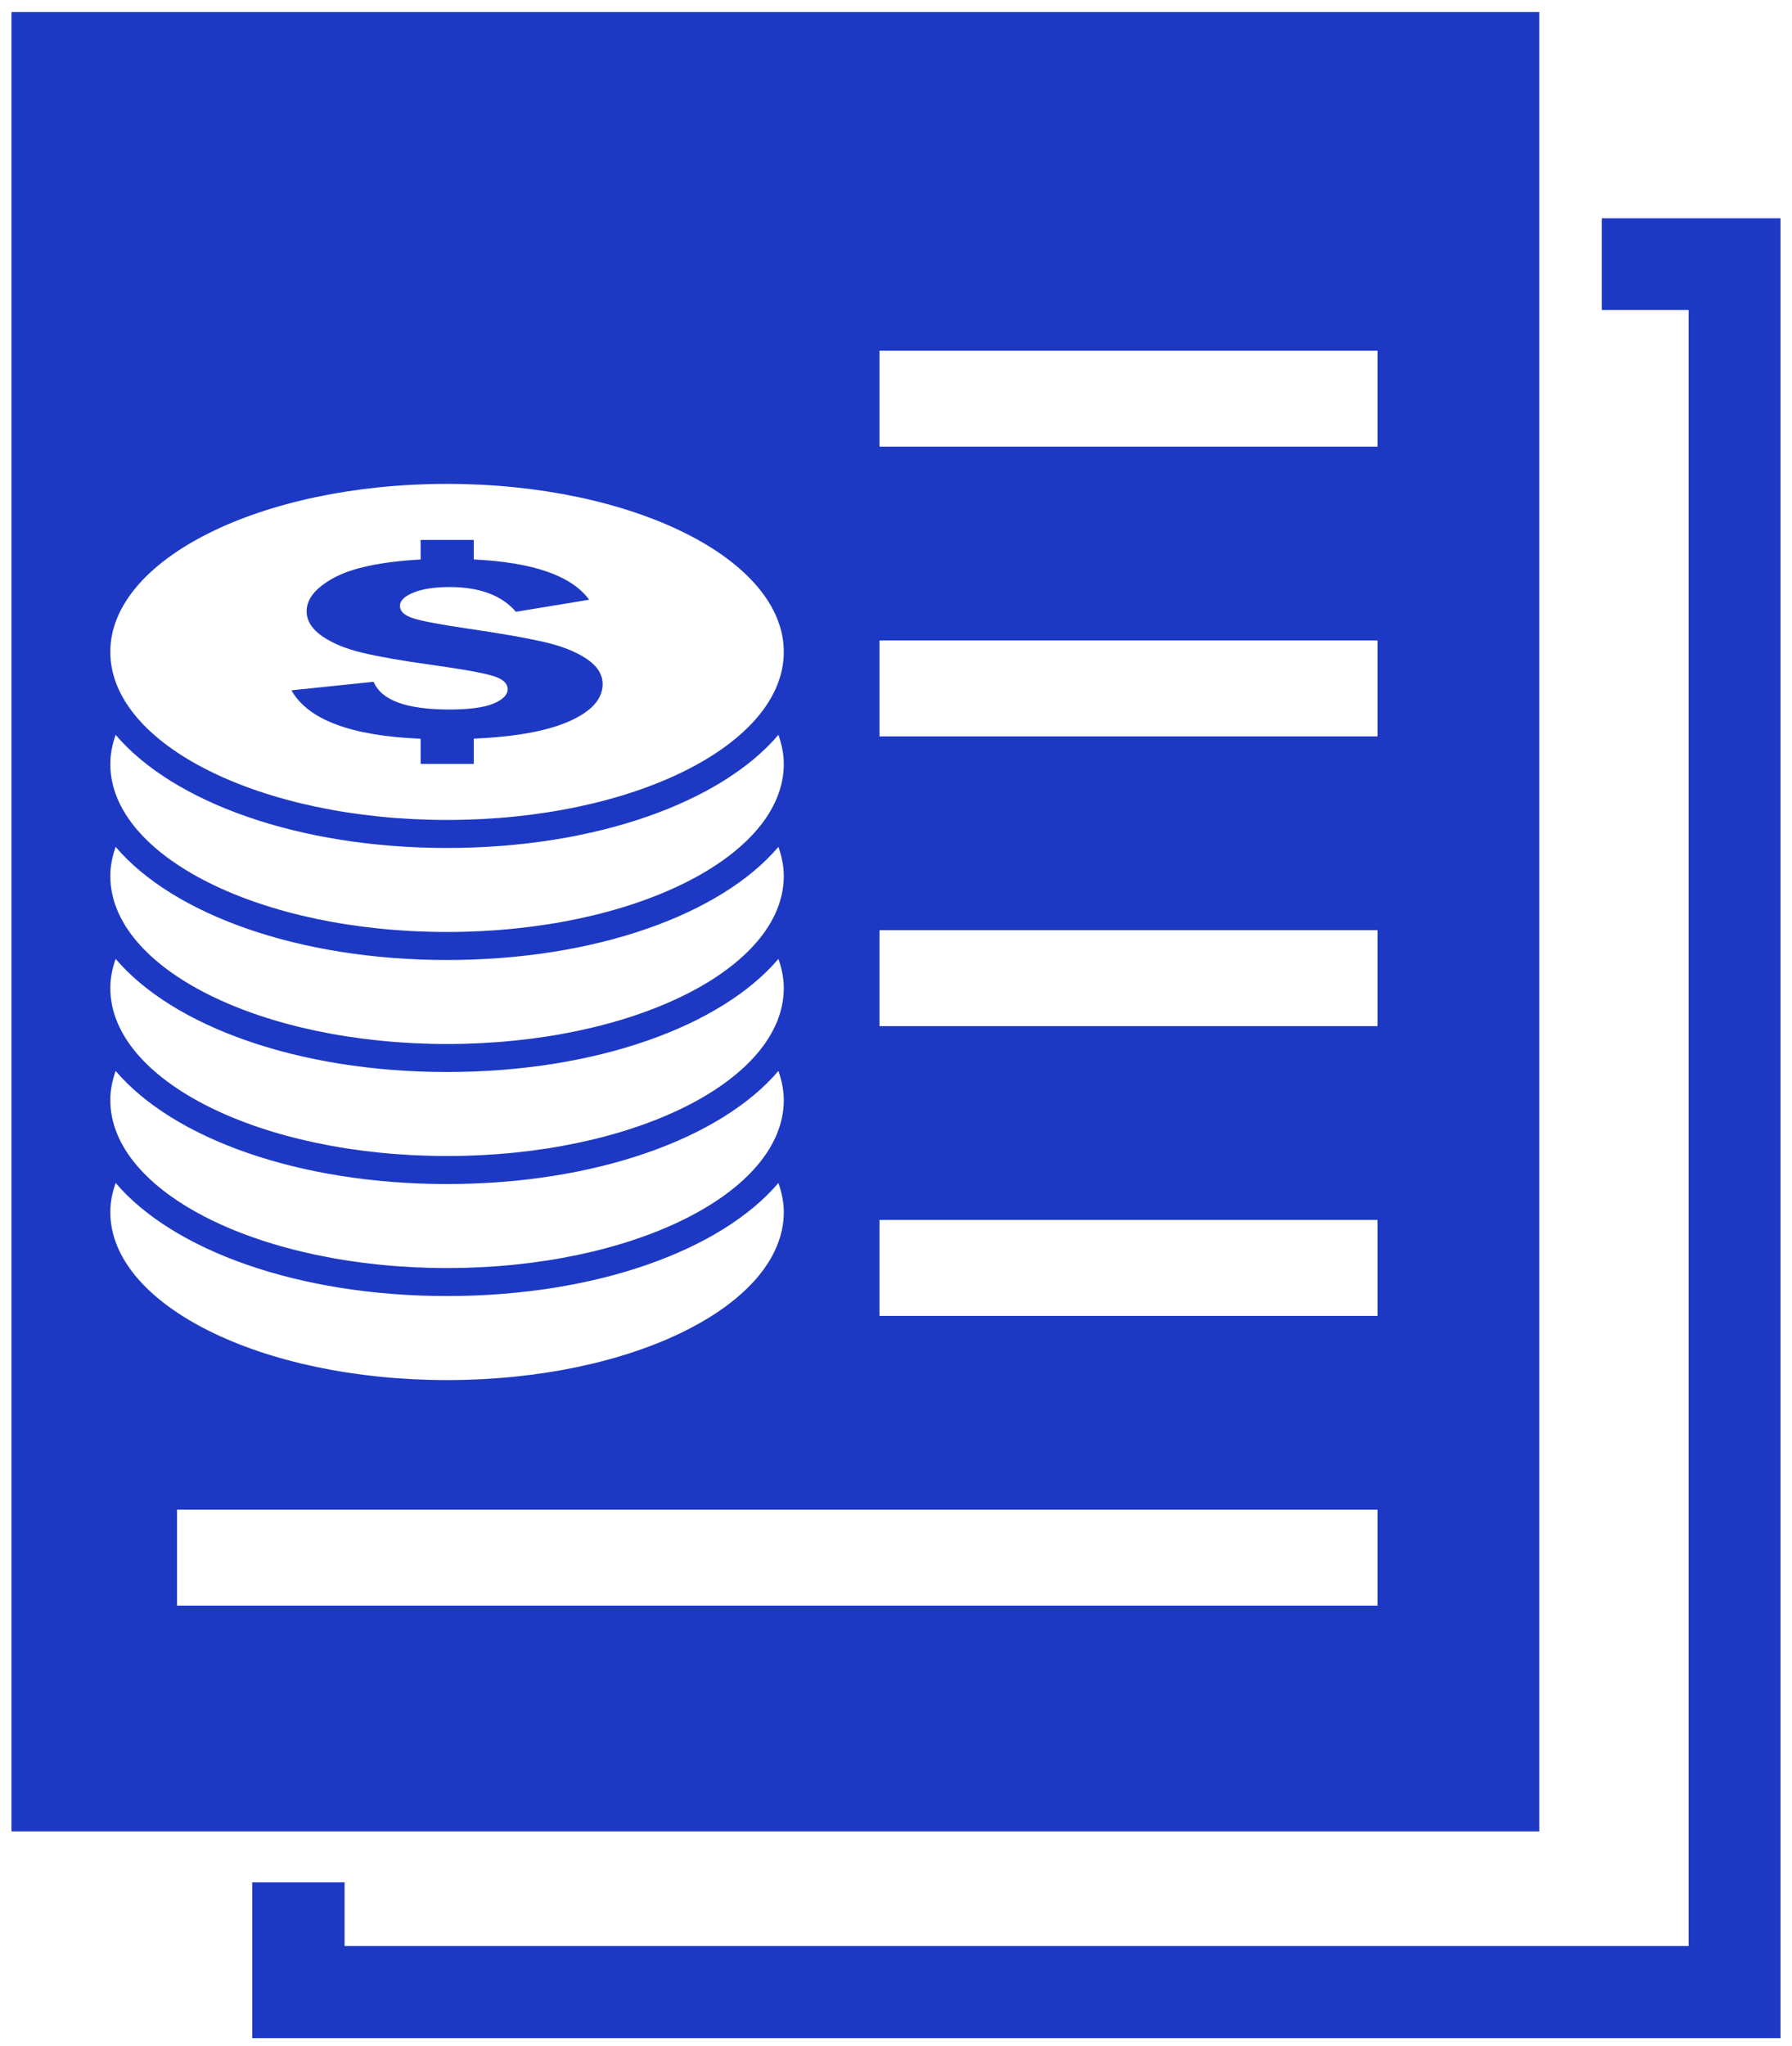 <svg xmlns="http://www.w3.org/2000/svg" width="78" height="89" viewBox="0 0 78 89" fill="none">
    <path fill-rule="evenodd" clip-rule="evenodd"
        d="M67.002 0.525H0.5V79.678H67.002V0.525ZM38.28 15.258H49.12H59.959V19.432H38.28V15.258ZM38.28 27.864H59.959V32.038H38.28V27.864ZM38.28 40.469H59.959V44.643H38.28V40.469ZM38.28 53.076H59.959V57.249H38.28V53.076ZM7.705 65.681H59.959V69.855H7.705V65.681ZM69.722 9.498V13.489H73.5V84.664H14.998V81.894H10.98V88.67H77.5V9.497L69.722 9.498ZM33.882 31.97C34.025 32.382 34.116 32.803 34.116 33.237C34.116 37.272 27.553 40.547 19.458 40.547C11.363 40.547 4.801 37.272 4.801 33.237C4.801 32.803 4.889 32.382 5.034 31.97C7.523 34.897 12.971 36.892 19.458 36.892C25.945 36.892 31.394 34.897 33.882 31.97ZM19.458 41.766C12.971 41.766 7.523 39.771 5.034 36.844C4.889 37.256 4.801 37.677 4.801 38.11C4.801 42.146 11.363 45.42 19.458 45.42C27.553 45.42 34.116 42.146 34.116 38.11C34.116 37.677 34.025 37.256 33.882 36.844C31.394 39.771 25.945 41.766 19.458 41.766ZM19.458 46.639C12.971 46.639 7.523 44.645 5.034 41.718C4.889 42.129 4.801 42.551 4.801 42.984C4.801 47.02 11.363 50.294 19.458 50.294C27.553 50.294 34.116 47.02 34.116 42.984C34.116 42.55 34.025 42.129 33.882 41.718C31.394 44.645 25.945 46.639 19.458 46.639ZM19.458 51.513C12.971 51.513 7.523 49.519 5.034 46.592C4.889 47.003 4.801 47.424 4.801 47.857C4.801 51.893 11.363 55.168 19.458 55.168C27.553 55.168 34.116 51.893 34.116 47.857C34.116 47.424 34.025 47.003 33.882 46.592C31.394 49.519 25.945 51.513 19.458 51.513ZM19.458 56.386C12.971 56.386 7.523 54.392 5.034 51.465C4.889 51.877 4.801 52.298 4.801 52.731C4.801 56.767 11.363 60.042 19.458 60.042C27.553 60.042 34.116 56.767 34.116 52.731C34.116 52.298 34.025 51.877 33.882 51.465C31.394 54.392 25.945 56.386 19.458 56.386ZM4.801 28.363C4.801 24.327 11.363 21.052 19.458 21.052C27.553 21.052 34.116 24.327 34.116 28.363C34.116 32.398 27.553 35.673 19.458 35.673C11.363 35.673 4.801 32.398 4.801 28.363ZM22.097 29.986C22.097 30.229 21.892 30.437 21.481 30.609C21.071 30.783 20.427 30.868 19.556 30.868C17.693 30.868 16.596 30.467 16.264 29.662L12.685 30.033C13.408 31.313 15.281 32.016 18.309 32.139V33.237H20.622V32.134C22.438 32.058 23.826 31.804 24.788 31.375C25.75 30.945 26.231 30.41 26.231 29.761C26.231 29.343 25.997 28.976 25.532 28.662C25.065 28.35 24.442 28.103 23.659 27.925C22.879 27.748 21.801 27.558 20.427 27.358C19.176 27.176 18.359 27.02 17.979 26.897C17.597 26.772 17.407 26.594 17.407 26.363C17.407 26.135 17.604 25.939 18.001 25.78C18.394 25.621 18.919 25.54 19.573 25.54C20.875 25.54 21.834 25.899 22.457 26.616L25.645 26.092C24.883 25.049 23.209 24.464 20.622 24.34V23.489H18.309V24.341C16.595 24.438 15.341 24.702 14.543 25.133C13.747 25.564 13.346 26.052 13.346 26.592C13.346 27.001 13.571 27.363 14.016 27.674C14.463 27.984 15.044 28.225 15.761 28.396C16.476 28.567 17.47 28.744 18.742 28.919C20.157 29.119 21.071 29.281 21.481 29.415C21.892 29.543 22.097 29.733 22.097 29.986Z"
        fill="#1D39C4" />
</svg>